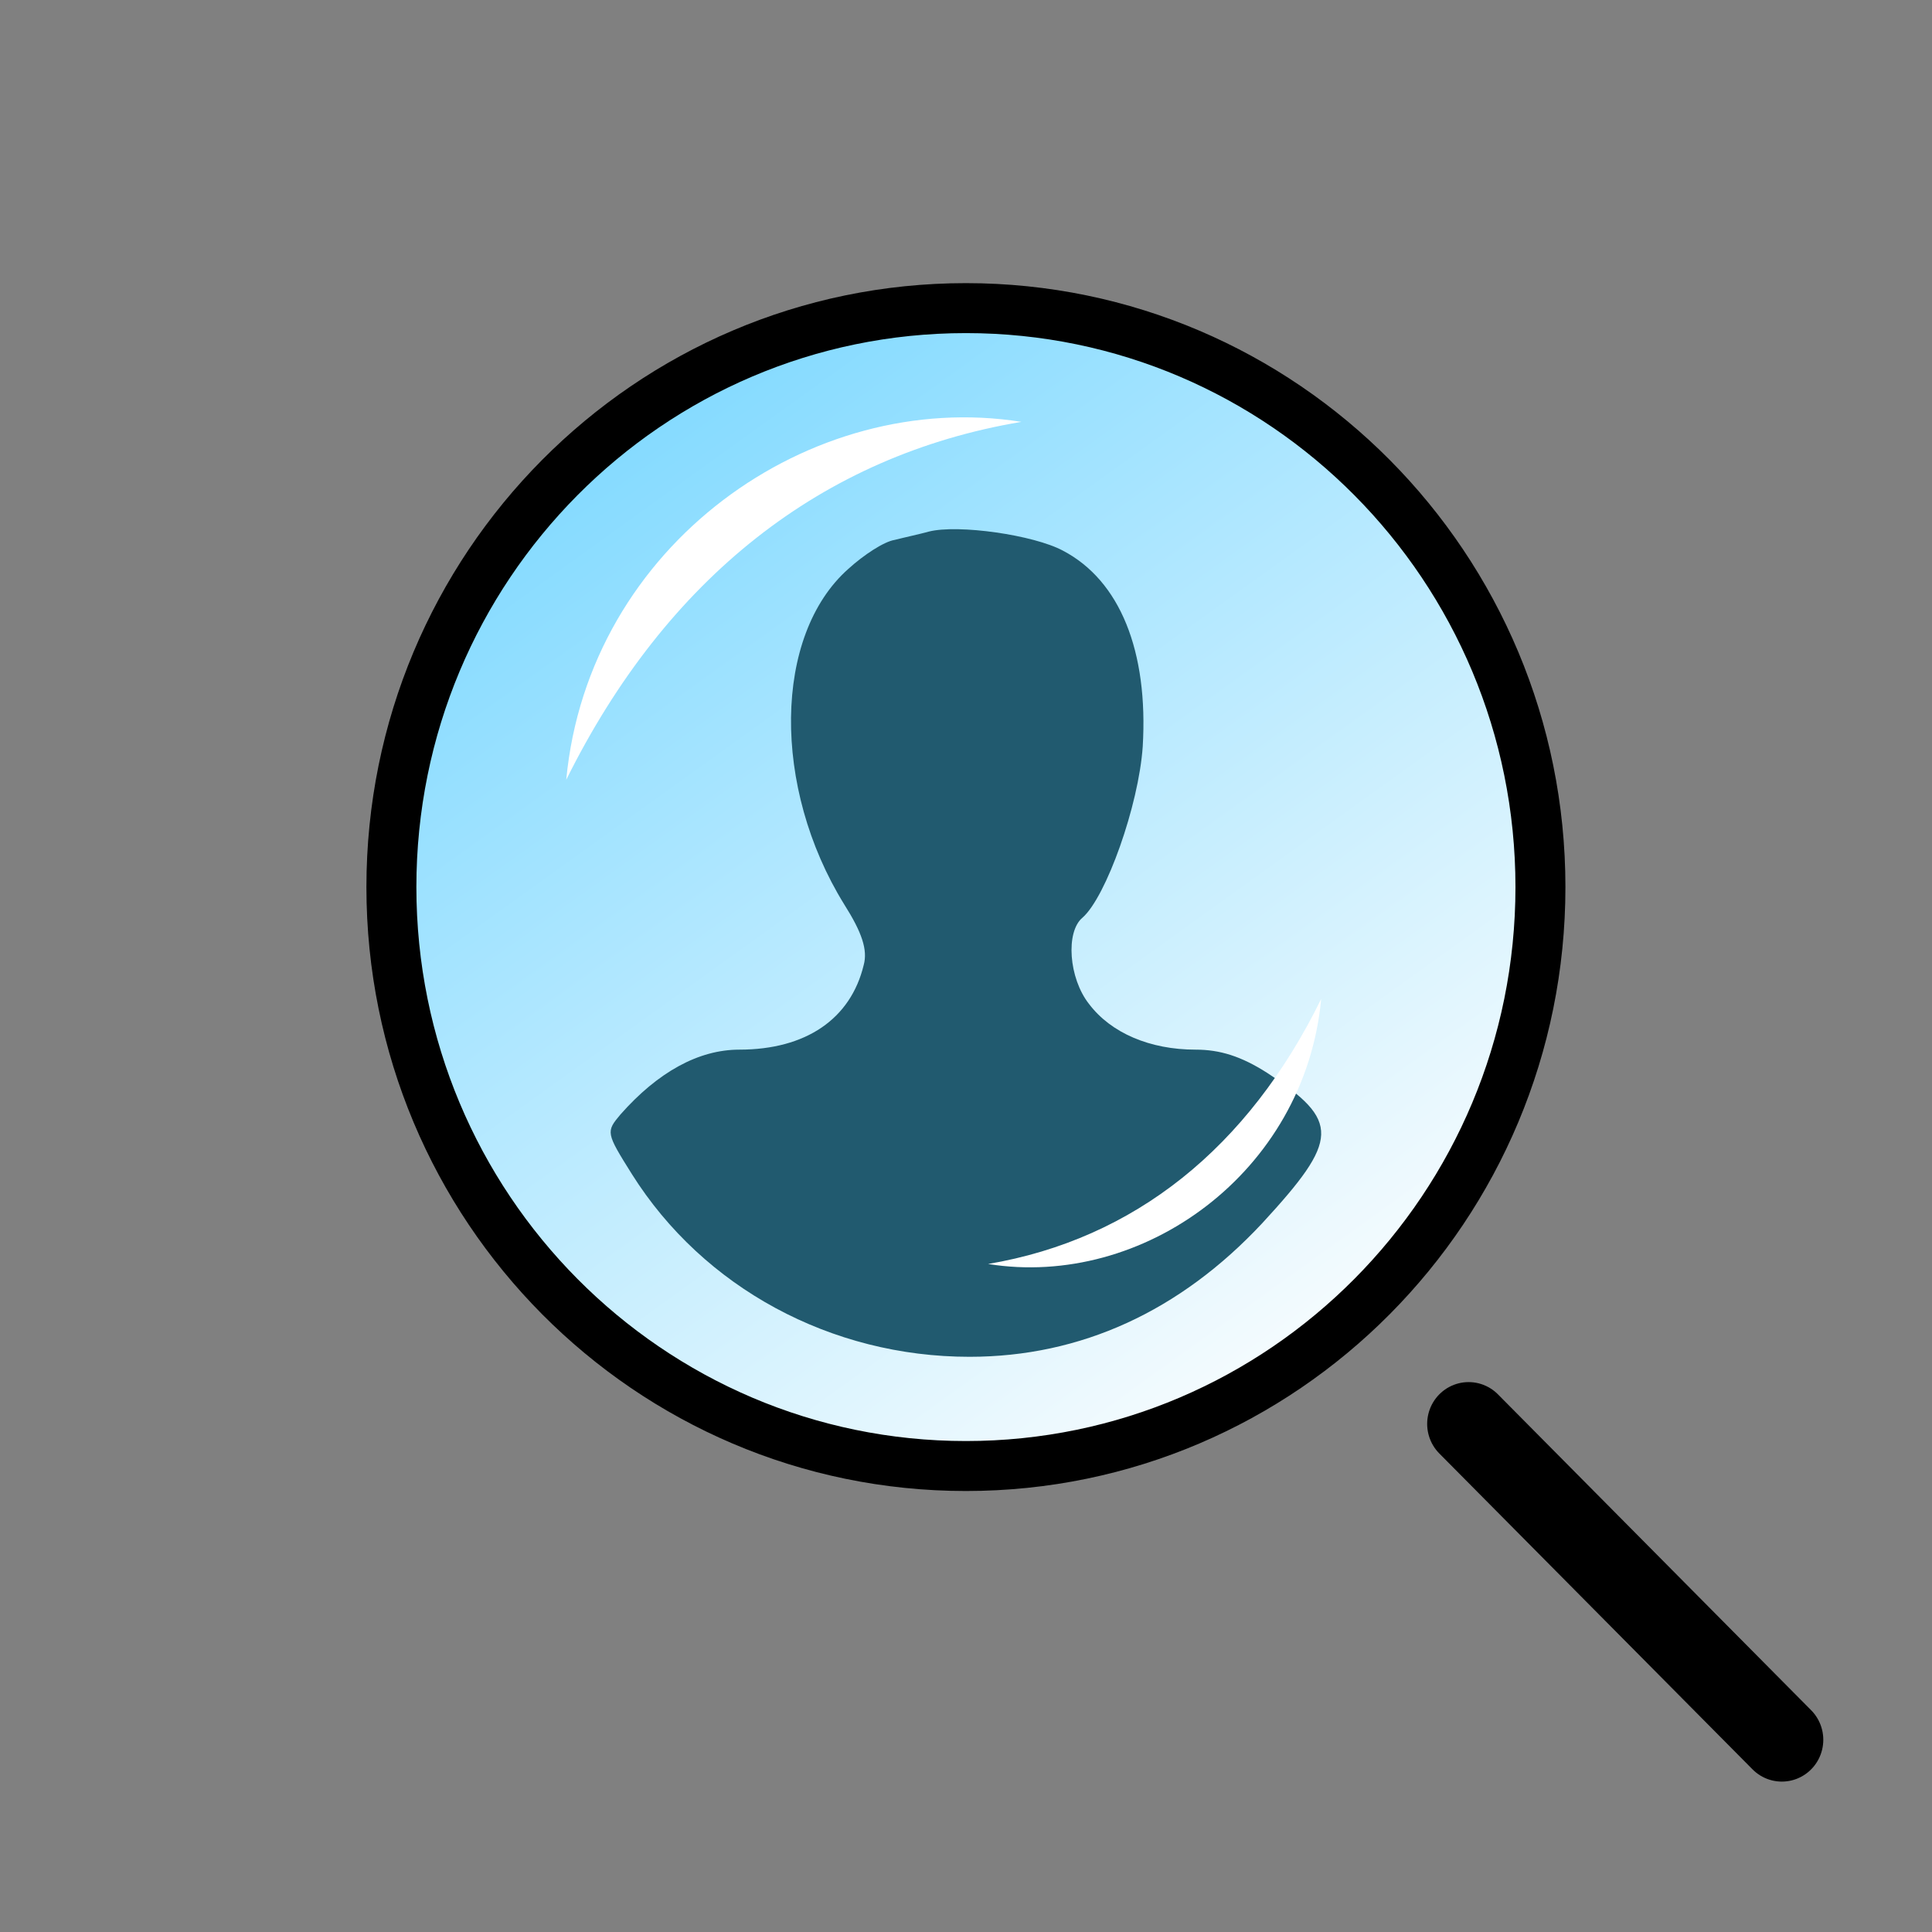 <svg width="116" height="116" viewBox="0 0 116 116" fill="none" xmlns="http://www.w3.org/2000/svg">
<rect x="0" y="0" width="116" height="116" fill="#808080" stroke="none"/>
<path d="M92.49 53.261C92.49 72.47 77.036 88.022 57.995 88.022C38.954 88.022 23.5 72.47 23.5 53.261C23.5 34.053 38.954 18.5 57.995 18.5C77.036 18.5 92.49 34.053 92.49 53.261Z" fill="url(#paint0_linear)" stroke="black" stroke-width="3"/>
<line x1="2.5" y1="-2.5" x2="29.213" y2="-2.5" transform="matrix(0.704 0.71 -0.704 0.71 84.658 85.493)" stroke="black" stroke-width="5" stroke-linecap="round" stroke-linejoin="round"/>
<path d="M55.766 31.918C55.229 32.068 54.301 32.267 53.715 32.417C53.08 32.517 51.859 33.314 50.931 34.161C46.438 38.149 46.341 47.271 50.687 54.299C51.762 55.993 52.103 57.04 51.859 57.938C51.078 61.177 48.392 63.022 44.387 63.022C41.945 63.022 39.503 64.368 37.257 66.91C36.378 67.956 36.378 68.006 37.941 70.498C42.238 77.327 49.906 81.464 58.208 81.464C64.899 81.464 70.857 78.723 75.79 73.439C80.43 68.405 80.478 67.308 76.083 64.417C74.52 63.42 73.25 63.022 71.785 63.022C69.05 63.022 66.706 62.025 65.387 60.28C64.166 58.735 63.971 55.944 64.997 55.096C66.413 53.85 68.367 48.367 68.611 44.828C68.953 39.096 67.243 34.859 63.825 33.065C62.066 32.118 57.525 31.47 55.766 31.918Z" fill="#215A6F"/>
<path d="M33.998 46.818C35.331 32.716 48.663 23.315 61.328 25.329C49.33 27.344 39.998 34.73 33.998 46.818Z" fill="white"/>
<path d="M79.326 59.976C78.35 70.42 68.596 77.383 59.328 75.891C68.108 74.399 74.936 68.928 79.326 59.976Z" fill="white"/>
<defs>
<linearGradient id="paint0_linear" x1="39" y1="24" x2="82.5" y2="84.5" gradientUnits="userSpaceOnUse">
<stop stop-color="#83DAFF"/>
<stop offset="1" stop-color="#FEFEFE"/>
</linearGradient>
</defs>
</svg>

